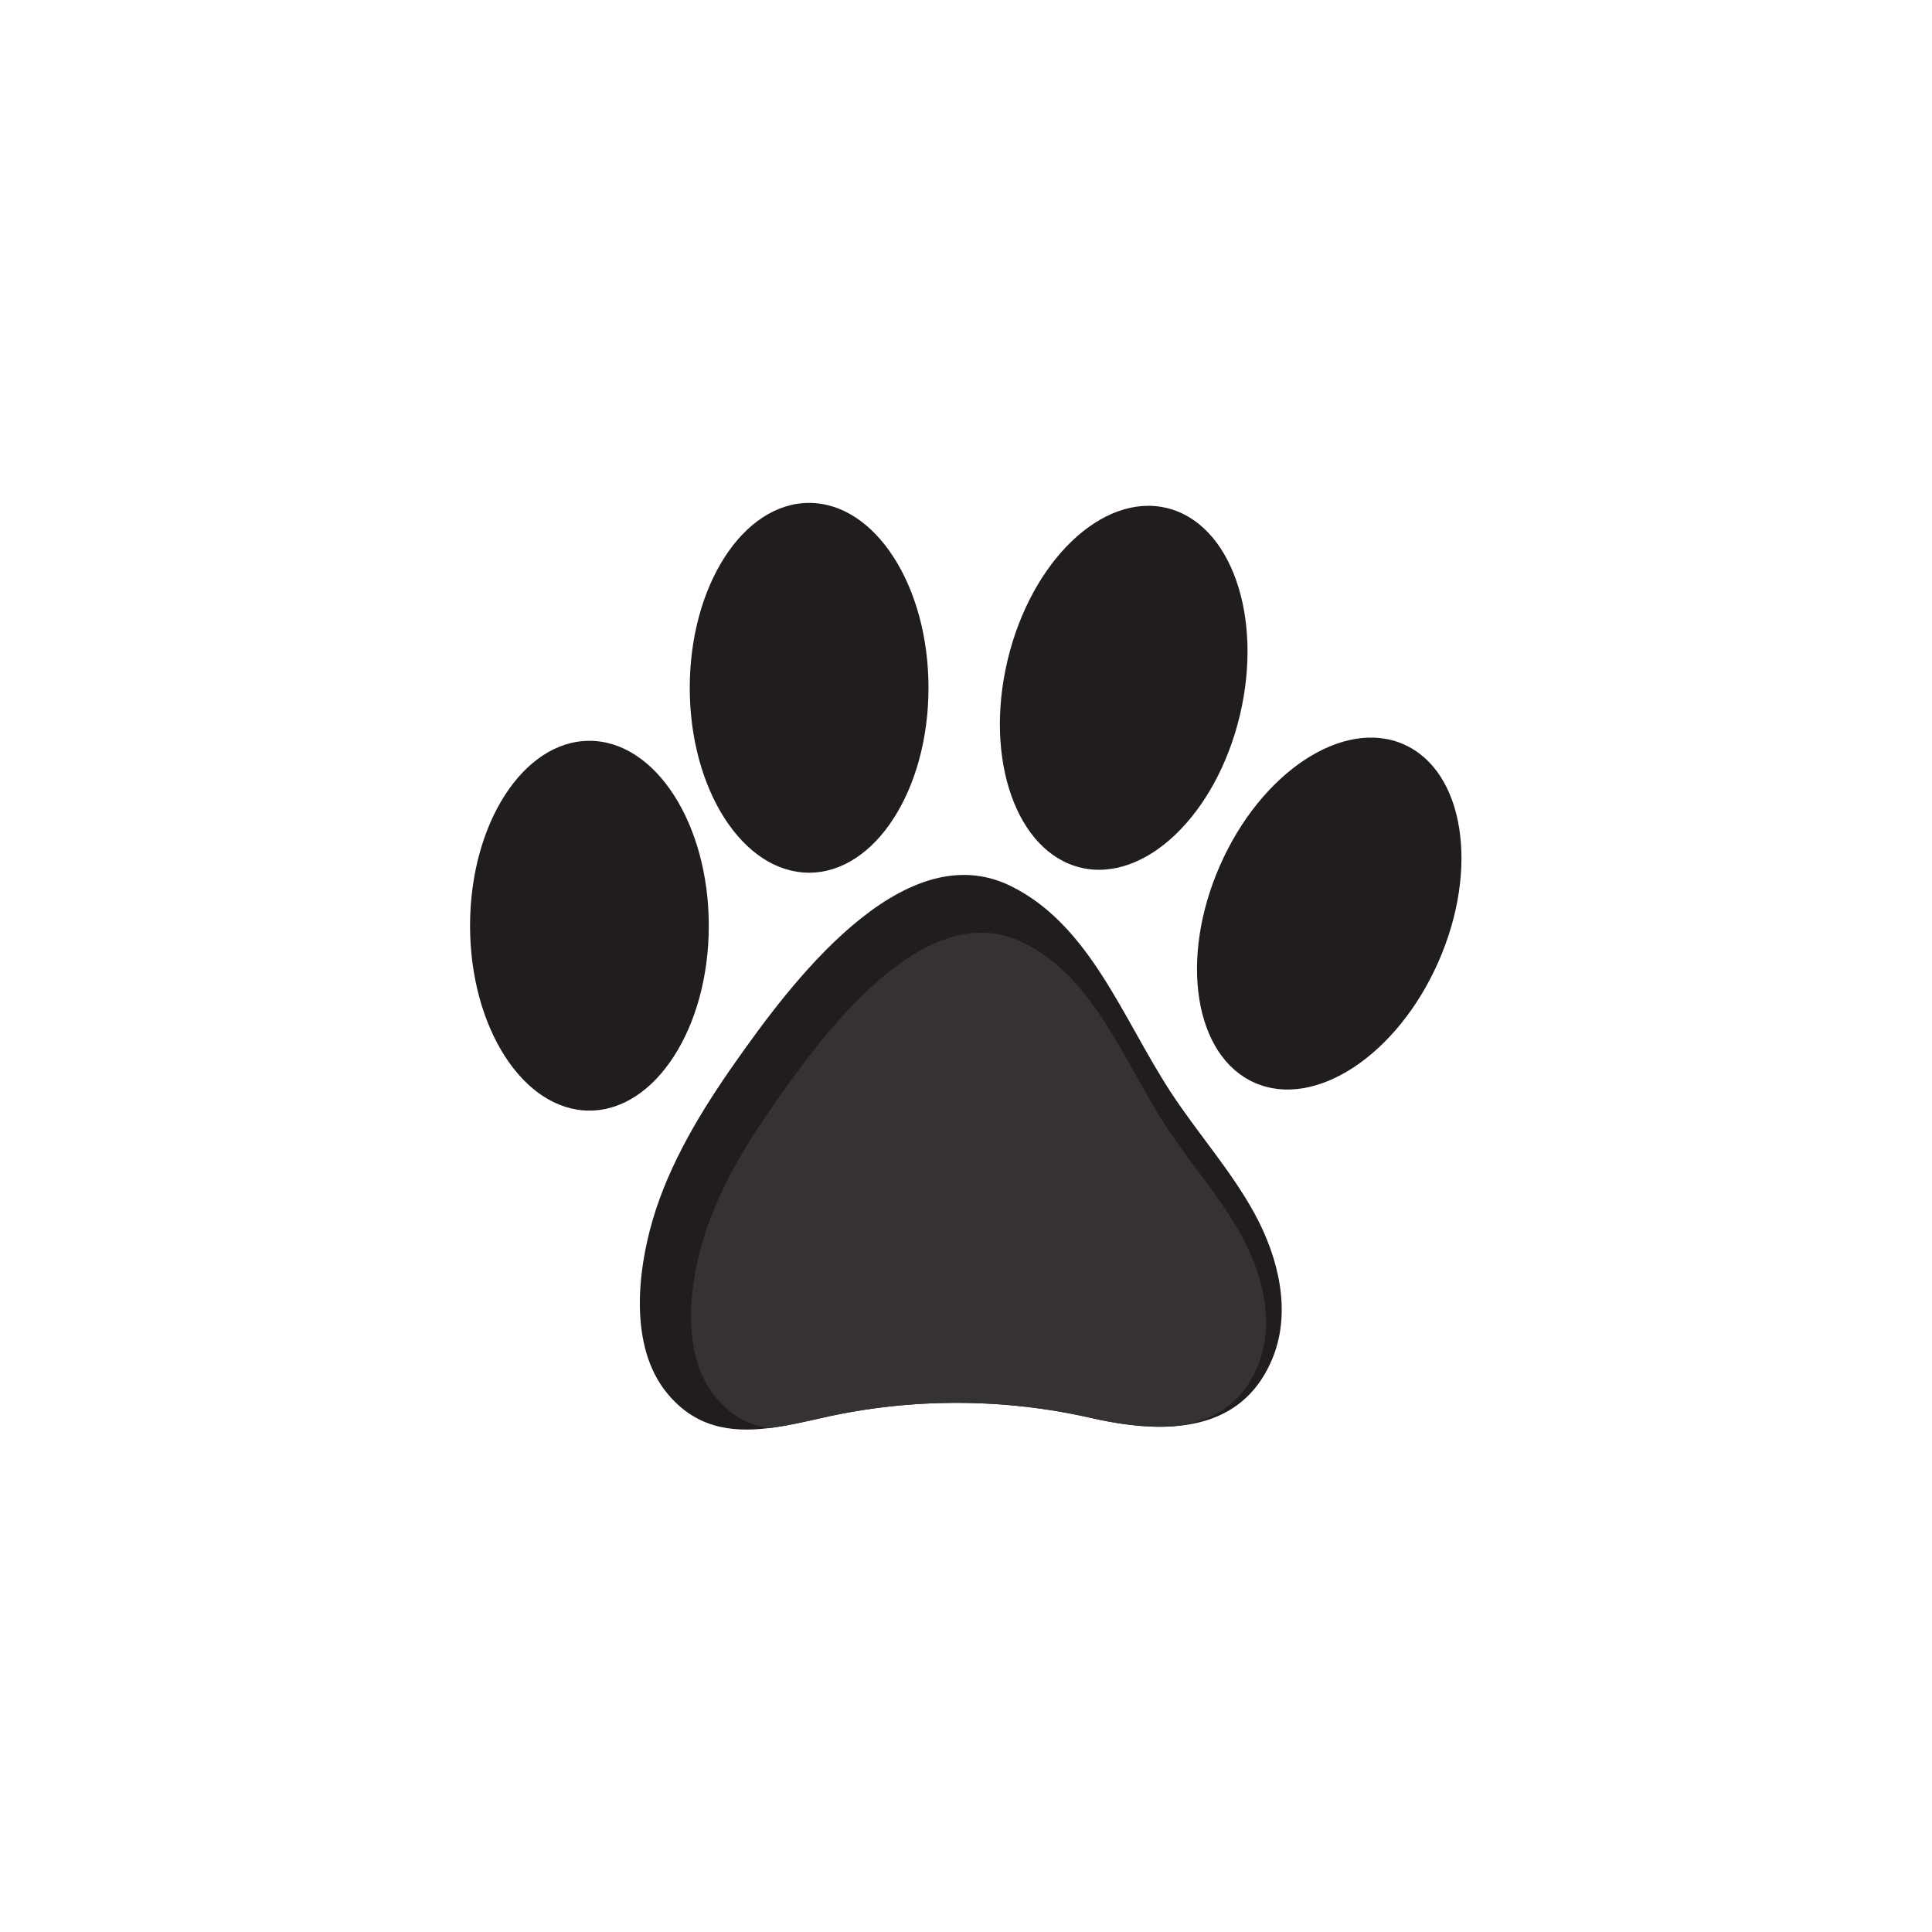 <?xml version="1.0" encoding="UTF-8" standalone="no"?>
<svg
   xmlns:dc="http://purl.org/dc/elements/1.1/"
   xmlns:cc="http://creativecommons.org/ns#"
   xmlns:rdf="http://www.w3.org/1999/02/22-rdf-syntax-ns#"
   xmlns:svg="http://www.w3.org/2000/svg"
   xmlns="http://www.w3.org/2000/svg"
   viewBox="0 0 2666.667 2666.667"
   height="2666.667"
   width="2666.667"
   xml:space="preserve"
   id="svg2"
   version="1.1"><defs
     id="defs6" /><g
     transform="matrix(1.333,0,0,-1.333,0,2666.667)"
     id="g10"><g
       transform="scale(0.1)"
       id="g12"><g
         transform="scale(1.227)"
         id="g14"><path
           id="path16"
           style="fill:#ffffff;fill-opacity:0;fill-rule:nonzero;stroke:none"
           d="M 16300,0 H 0 V 16300 H 16300 V 0" /></g><path
         id="path18"
         style="fill:#211d1d;fill-opacity:1;fill-rule:nonzero;stroke:none"
         d="m 7339.21,10419.6 c 0,-1057.3 -553.39,-1914.4 -1236.03,-1914.4 -682.64,0 -1236.04,857.1 -1236.04,1914.4 0,1057.4 553.4,1914.5 1236.04,1914.5 682.64,0 1236.03,-857.1 1236.03,-1914.5" /><path
         id="path20"
         style="fill:#211d1d;fill-opacity:1;fill-rule:nonzero;stroke:none"
         d="m 9614.15,12883.1 c 0,-1057.3 -553.39,-1914.4 -1236.04,-1914.4 -682.64,0 -1236.03,857.1 -1236.03,1914.4 0,1057.4 553.39,1914.5 1236.03,1914.5 682.65,0 1236.04,-857.1 1236.04,-1914.5" /><path
         id="path22"
         style="fill:#211d1d;fill-opacity:1;fill-rule:nonzero;stroke:none"
         d="m 12837.7,12596.1 c -245.5,-1028.4 -982.8,-1733.6 -1646.8,-1575.1 -664,158.5 -1003.2,1120.7 -757.7,2149.1 245.5,1028.5 982.7,1733.7 1646.7,1575.2 664,-158.5 1003.3,-1120.7 757.8,-2149.2" /><path
         id="path24"
         style="fill:#211d1d;fill-opacity:1;fill-rule:nonzero;stroke:none"
         d="M 14895,10047.7 C 14469.3,9079.9 13617.6,8518.2 12992.7,8793 c -624.8,274.9 -786.2,1282.3 -360.4,2250.2 425.7,967.8 1277.4,1529.5 1902.3,1254.6 624.8,-274.9 786.2,-1282.3 360.4,-2250.1" /><path
         id="path26"
         style="fill:#211d1d;fill-opacity:1;fill-rule:nonzero;stroke:none"
         d="m 13180.3,5950.5 c -202.6,-504.9 -600.9,-687.5 -1043.6,-715.1 -274.9,-17.3 -567,25.3 -839.8,87.5 -908.7,207.3 -1863.73,208.5 -2772.85,3.3 -190.33,-43 -381.25,-87.2 -567.22,-109.2 -393.28,-46.9 -764.28,4.8 -1059.62,375.1 -376.65,472.2 -299.11,1231.9 -141.3,1773.3 172.54,592.6 507.59,1143 860.68,1644.2 543.65,771.7 1717.7,2376 2847.71,1821.8 819.3,-401.9 1156.5,-1363.7 1654,-2128.6 280.6,-431.3 630.2,-817.8 875.6,-1270.1 245.3,-452.3 378.1,-1004.7 186.4,-1482.2" /><path
         id="path28"
         style="fill:#363233;fill-opacity:1;fill-rule:nonzero;stroke:none"
         d="m 7956.83,5217 c -204.24,33.3 -393.98,129.2 -557.68,334.6 -337.53,422.9 -268,1103.5 -126.69,1588.6 154.62,530.8 454.79,1023.9 771.11,1472.8 417.56,592.9 1250.62,1734.3 2117.83,1734.3 144.1,0 289,-31.5 433.3,-102.3 734,-359.9 1036,-1221.5 1481.8,-1906.8 251.4,-386.3 564.5,-732.6 784.3,-1137.8 219.8,-405.2 338.7,-900 167,-1327.8 -174.8,-435.6 -512.2,-603.3 -891.1,-637.2 v 0 c -41.7,-2.7 -83.8,-3.9 -126.2,-3.9 -236.9,0 -482.2,38.6 -713.6,91.4 -456.8,104.2 -925.4,156.3 -1393.85,156.3 -463.49,0 -926.88,-50.9 -1379,-153 -190.33,-43 -381.25,-87.2 -567.22,-109.2 v 0" /></g></g></svg>